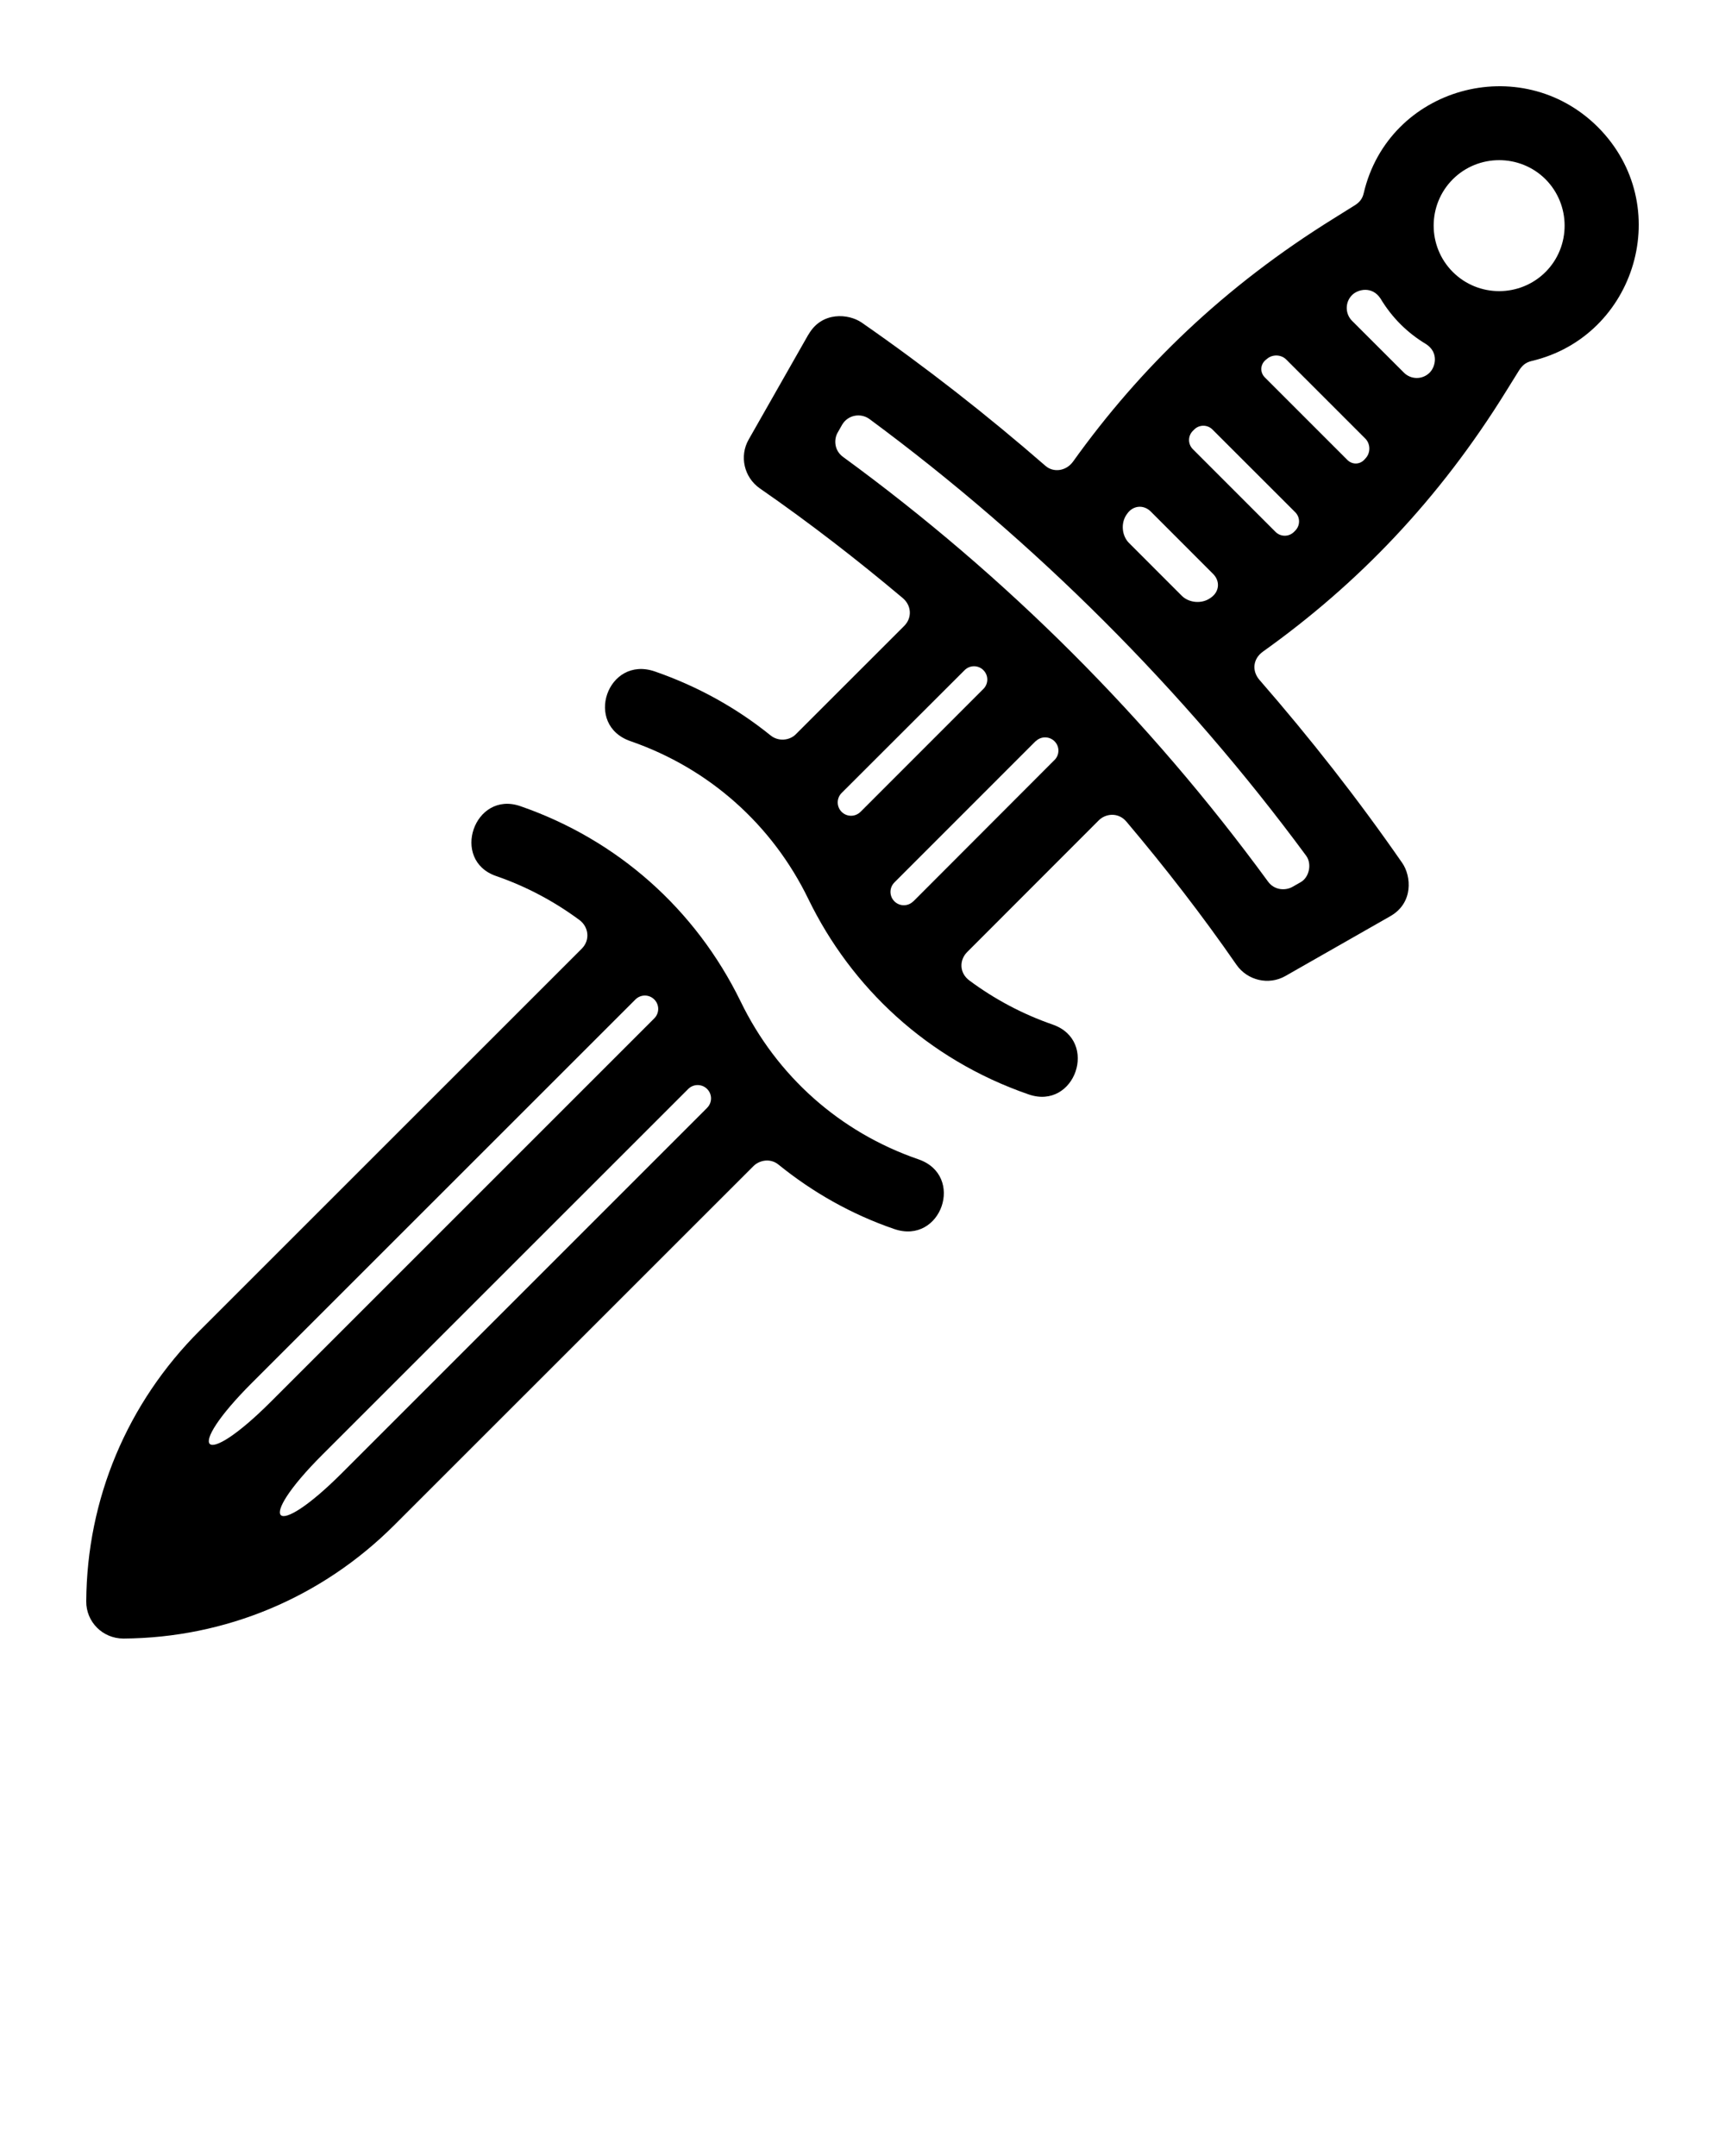<svg xmlns="http://www.w3.org/2000/svg" xmlns:xlink="http://www.w3.org/1999/xlink" version="1.1" x="0px" y="0px" viewBox="0 0 100 125" enable-background="new 0 0 100 100" xml:space="preserve"><g><path d="M53.235,67.212c-4.541-1.565-8.201-4.817-10.302-9.153c-2.612-5.349-7.138-9.371-12.77-11.321   c-2.67-0.923-4.072,3.137-1.398,4.054c1.753,0.606,3.369,1.471,4.824,2.547c0.536,0.396,0.638,1.161,0.136,1.663L11.583,77.14   C7.369,81.346,5.033,86.923,5,92.843C4.989,94.025,5.944,95,7.157,95c5.92-0.04,11.497-2.375,15.701-6.577l20.82-20.815   c0.333-0.333,0.965-0.481,1.45-0.088c1.98,1.605,4.231,2.886,6.715,3.737C54.568,72.192,55.971,68.147,53.235,67.212z    M14.609,80.17l22.228-22.223l0,0c0.304-0.303,0.791-0.303,1.092,0c0.304,0.304,0.304,0.791,0,1.095l0,0L15.7,81.271   C11.711,85.261,10.614,84.164,14.609,80.17z M18.692,84.338l21.205-21.202c0.303-0.302,0.793-0.302,1.094,0   c0.304,0.303,0.304,0.791,0,1.094v0.003L19.831,85.395C15.838,89.388,14.739,88.289,18.692,84.338z"/><path d="M81.294,50.04c-2.585-3.731-5.337-7.236-8.281-10.62c-0.443-0.511-0.393-1.216,0.201-1.641   c5.482-3.909,10.197-8.789,14.115-15.126l0.736-1.184c0.187-0.281,0.37-0.454,0.729-0.54c6.043-1.423,8.36-9.025,3.829-13.569   c-4.466-4.438-12.131-2.313-13.568,3.842c-0.073,0.312-0.22,0.498-0.471,0.672l-1.235,0.772   c-6.396,3.965-11.262,8.695-15.136,14.106c-0.406,0.569-1.141,0.664-1.607,0.257c-3.371-2.932-6.891-5.692-10.655-8.308   c-0.751-0.517-2.309-0.664-3.083,0.697h-0.006L43.4,25.486c-0.548,0.961-0.266,2.183,0.636,2.821c2.886,1.998,5.648,4.139,8.3,6.37   c0.493,0.417,0.566,1.128,0.077,1.618l-6.28,6.278C45.765,42.941,45.12,43,44.674,42.64c-1.975-1.597-4.237-2.853-6.711-3.71   c-2.75-0.95-4.152,3.11-1.4,4.045c4.541,1.576,8.203,4.83,10.302,9.157c2.48,5.101,6.879,9.285,12.764,11.319   c2.695,0.934,4.091-3.107,1.401-4.047c-1.758-0.609-3.377-1.476-4.829-2.553c-0.604-0.446-0.589-1.197-0.135-1.651l7.628-7.636   c0.404-0.406,1.137-0.481,1.604,0.071c2.254,2.668,4.4,5.437,6.389,8.312c0.636,0.899,1.858,1.188,2.823,0.643l6.081-3.468   C81.955,52.35,81.811,50.791,81.294,50.04z M89.591,10.388c1.481,1.486,1.481,3.9,0.007,5.38c-1.486,1.482-3.896,1.482-5.378,0   c-1.479-1.481-1.479-3.896,0.002-5.376C85.699,8.919,88.111,8.917,89.591,10.388z M73.461,20.797   c0.316-0.266,0.812-0.245,1.104,0.048l4.583,4.583c0.291,0.291,0.313,0.787,0.049,1.105l-0.078,0.088   c-0.264,0.318-0.72,0.337-1.011,0.046l-4.783-4.784c-0.291-0.291-0.271-0.747,0.044-1.013L73.461,20.797z M69.229,24.903   c0.291-0.293,0.769-0.293,1.059,0l4.801,4.798c0.291,0.293,0.291,0.768,0,1.061l-0.079,0.08c-0.293,0.291-0.769,0.291-1.062,0   l-4.798-4.801c-0.293-0.291-0.293-0.768,0-1.059L69.229,24.903z M70.203,34.646l-0.059,0.04c-0.483,0.334-1.219,0.272-1.637-0.146   l-3.058-3.06c-0.418-0.417-0.481-1.151-0.146-1.637l0.042-0.059c0.337-0.483,0.95-0.542,1.368-0.124l3.612,3.616   C70.745,33.696,70.687,34.309,70.203,34.646z M49.885,47.068c-0.304,0.304-0.793,0.304-1.095,0.002   c-0.303-0.304-0.301-0.791-0.002-1.093l7.136-7.127c0.301-0.295,0.776-0.295,1.075-0.006c0.007,0.006,0.011,0.011,0.015,0.017   c0.293,0.297,0.293,0.768,0.007,1.069l-7.136,7.14V47.068z M52.944,52.256c-0.303,0.304-0.791,0.304-1.094,0.002   c-0.304-0.304-0.304-0.791,0-1.095v-0.002l8.184-8.188l0.007,0.004c0.301-0.299,0.782-0.299,1.086-0.006   c0.004,0.006,0.011,0.013,0.015,0.017c0.282,0.293,0.286,0.741,0.021,1.042l-8.216,8.23L52.944,52.256z M73.511,51.115   c-6.914-9.457-15.161-17.7-24.641-24.626c-0.519-0.378-0.529-1.017-0.318-1.394l0.272-0.479c0.341-0.569,1.08-0.688,1.584-0.318   c9.587,7.083,18.252,15.739,25.309,25.313c0.348,0.471,0.18,1.254-0.312,1.534l-0.474,0.27   C74.536,51.643,73.888,51.632,73.511,51.115z M82.682,19.958c0.728,0.483,0.542,1.302,0.196,1.647c-0.412,0.413-1.08,0.413-1.492,0   L78.379,18.6c-0.41-0.412-0.41-1.08,0-1.492c0.347-0.345,1.165-0.531,1.648,0.197C80.706,18.437,81.605,19.313,82.682,19.958   h-0.005H82.682z"/></g></svg>
